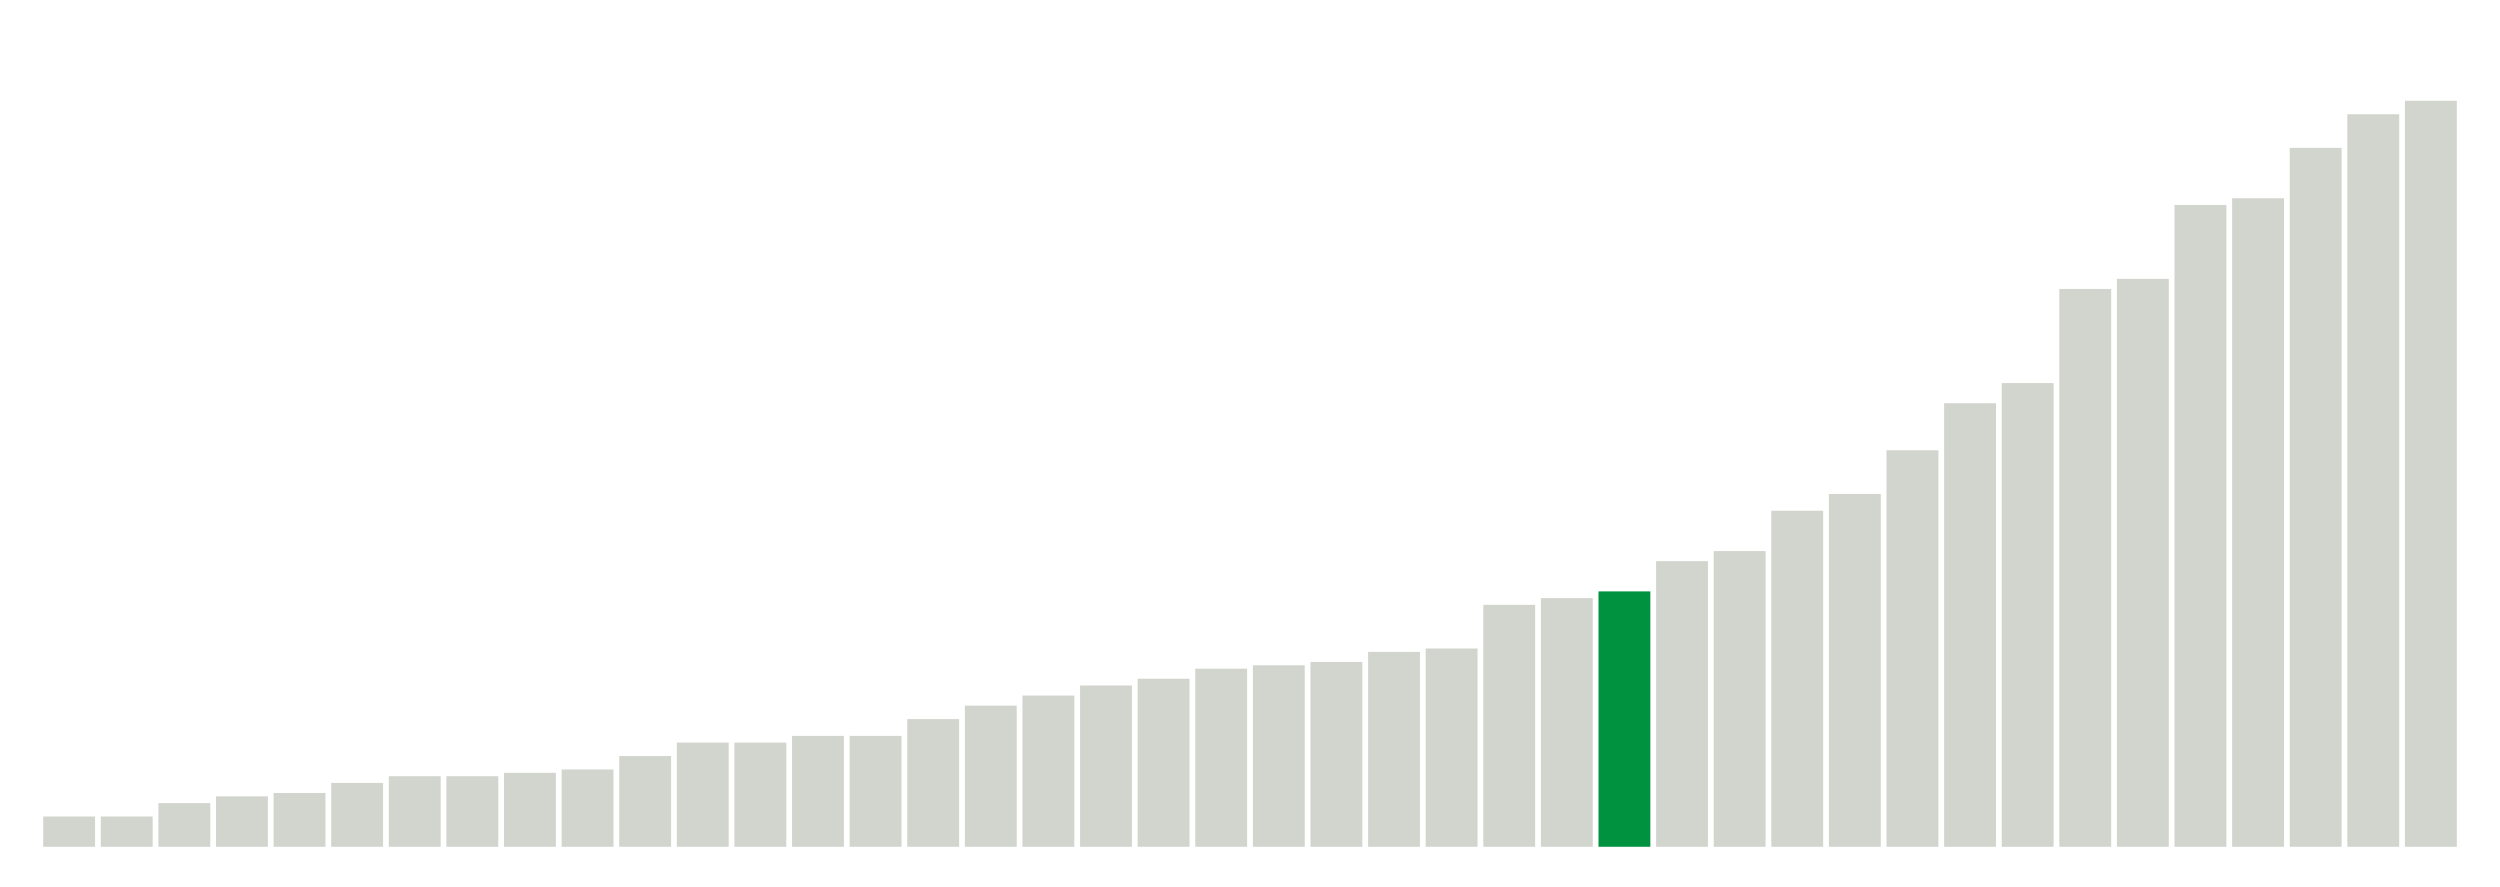 <svg xmlns="http://www.w3.org/2000/svg" xmlns:xlink="http://www.w3.org/1999/xlink" version="1.1" class="marks" width="310" height="110" ><g fill="none" stroke-miterlimit="10" transform="translate(5,5)"><g class="mark-group role-frame root" role="graphics-object" aria-roledescription="group mark container"><g transform="translate(0,0)"><path class="background" aria-hidden="true" d="M0,0h300v100h-300Z" stroke="#ddd" stroke-width="0"/><g><g class="mark-rect role-mark marks" role="graphics-object" aria-roledescription="rect mark container"><path aria-label="neighborhood: South Beach - Tottenville; data_value: 0.9" role="graphics-symbol" aria-roledescription="bar" d="M0.357,96.25h6.429v3.75h-6.429Z" fill="#D2D4CE"/><path aria-label="neighborhood: Upper East Side; data_value: 0.9" role="graphics-symbol" aria-roledescription="bar" d="M7.5,96.25h6.429v3.75h-6.429Z" fill="#D2D4CE"/><path aria-label="neighborhood: Flushing - Clearview; data_value: 1.3" role="graphics-symbol" aria-roledescription="bar" d="M14.643,94.583h6.429v5.417h-6.429Z" fill="#D2D4CE"/><path aria-label="neighborhood: Borough Park; data_value: 1.5" role="graphics-symbol" aria-roledescription="bar" d="M21.786,93.75h6.429v6.25h-6.429Z" fill="#D2D4CE"/><path aria-label="neighborhood: Greenwich Village - SoHo; data_value: 1.6" role="graphics-symbol" aria-roledescription="bar" d="M28.929,93.333h6.429v6.667h-6.429Z" fill="#D2D4CE"/><path aria-label="neighborhood: Bensonhurst - Bay Ridge; data_value: 1.9" role="graphics-symbol" aria-roledescription="bar" d="M36.071,92.083h6.429v7.917h-6.429Z" fill="#D2D4CE"/><path aria-label="neighborhood: Willowbrook; data_value: 2.1" role="graphics-symbol" aria-roledescription="bar" d="M43.214,91.25h6.429v8.75h-6.429Z" fill="#D2D4CE"/><path aria-label="neighborhood: Lower Manhattan; data_value: 2.1" role="graphics-symbol" aria-roledescription="bar" d="M50.357,91.25h6.429v8.75h-6.429Z" fill="#D2D4CE"/><path aria-label="neighborhood: Bayside - Little Neck; data_value: 2.2" role="graphics-symbol" aria-roledescription="bar" d="M57.5,90.833h6.429v9.167h-6.429Z" fill="#D2D4CE"/><path aria-label="neighborhood: Long Island City - Astoria; data_value: 2.3" role="graphics-symbol" aria-roledescription="bar" d="M64.643,90.417h6.429v9.583h-6.429Z" fill="#D2D4CE"/><path aria-label="neighborhood: Greenpoint; data_value: 2.7" role="graphics-symbol" aria-roledescription="bar" d="M71.786,88.75h6.429v11.25h-6.429Z" fill="#D2D4CE"/><path aria-label="neighborhood: Union Square - Lower East Side; data_value: 3.1" role="graphics-symbol" aria-roledescription="bar" d="M78.929,87.083h6.429v12.917h-6.429Z" fill="#D2D4CE"/><path aria-label="neighborhood: Upper West Side; data_value: 3.1" role="graphics-symbol" aria-roledescription="bar" d="M86.071,87.083h6.429v12.917h-6.429Z" fill="#D2D4CE"/><path aria-label="neighborhood: Ridgewood - Forest Hills; data_value: 3.3" role="graphics-symbol" aria-roledescription="bar" d="M93.214,86.25h6.429v13.75h-6.429Z" fill="#D2D4CE"/><path aria-label="neighborhood: Fresh Meadows; data_value: 3.3" role="graphics-symbol" aria-roledescription="bar" d="M100.357,86.25h6.429v13.75h-6.429Z" fill="#D2D4CE"/><path aria-label="neighborhood: West Queens; data_value: 3.8" role="graphics-symbol" aria-roledescription="bar" d="M107.5,84.167h6.429v15.833h-6.429Z" fill="#D2D4CE"/><path aria-label="neighborhood: Coney Island - Sheepshead Bay; data_value: 4.2" role="graphics-symbol" aria-roledescription="bar" d="M114.643,82.5h6.429v17.5h-6.429Z" fill="#D2D4CE"/><path aria-label="neighborhood: Southeast Queens; data_value: 4.5" role="graphics-symbol" aria-roledescription="bar" d="M121.786,81.25h6.429v18.75h-6.429Z" fill="#D2D4CE"/><path aria-label="neighborhood: Sunset Park; data_value: 4.8" role="graphics-symbol" aria-roledescription="bar" d="M128.929,80h6.429v20h-6.429Z" fill="#D2D4CE"/><path aria-label="neighborhood: Southwest Queens; data_value: 5" role="graphics-symbol" aria-roledescription="bar" d="M136.071,79.167h6.429v20.833h-6.429Z" fill="#D2D4CE"/><path aria-label="neighborhood: Rockaways; data_value: 5.3" role="graphics-symbol" aria-roledescription="bar" d="M143.214,77.917h6.429v22.083h-6.429Z" fill="#D2D4CE"/><path aria-label="neighborhood: Canarsie - Flatlands; data_value: 5.4" role="graphics-symbol" aria-roledescription="bar" d="M150.357,77.5h6.429v22.5h-6.429Z" fill="#D2D4CE"/><path aria-label="neighborhood: Downtown - Heights - Slope; data_value: 5.5" role="graphics-symbol" aria-roledescription="bar" d="M157.5,77.083h6.429v22.917h-6.429Z" fill="#D2D4CE"/><path aria-label="neighborhood: Williamsburg - Bushwick; data_value: 5.8" role="graphics-symbol" aria-roledescription="bar" d="M164.643,75.833h6.429v24.167h-6.429Z" fill="#D2D4CE"/><path aria-label="neighborhood: Jamaica; data_value: 5.9" role="graphics-symbol" aria-roledescription="bar" d="M171.786,75.417h6.429v24.583h-6.429Z" fill="#D2D4CE"/><path aria-label="neighborhood: Chelsea - Clinton; data_value: 7.2" role="graphics-symbol" aria-roledescription="bar" d="M178.929,70h6.429v30h-6.429Z" fill="#D2D4CE"/><path aria-label="neighborhood: Gramercy Park - Murray Hill; data_value: 7.4" role="graphics-symbol" aria-roledescription="bar" d="M186.071,69.167h6.429v30.833h-6.429Z" fill="#D2D4CE"/><path aria-label="neighborhood: Stapleton - St. George; data_value: 7.6" role="graphics-symbol" aria-roledescription="bar" d="M193.214,68.333h6.429v31.667h-6.429Z" fill="#00923E"/><path aria-label="neighborhood: Port Richmond; data_value: 8.5" role="graphics-symbol" aria-roledescription="bar" d="M200.357,64.583h6.429v35.417h-6.429Z" fill="#D2D4CE"/><path aria-label="neighborhood: Kingsbridge - Riverdale; data_value: 8.8" role="graphics-symbol" aria-roledescription="bar" d="M207.5,63.333h6.429v36.667h-6.429Z" fill="#D2D4CE"/><path aria-label="neighborhood: Washington Heights; data_value: 10" role="graphics-symbol" aria-roledescription="bar" d="M214.643,58.333h6.429v41.667h-6.429Z" fill="#D2D4CE"/><path aria-label="neighborhood: East Flatbush - Flatbush; data_value: 10.5" role="graphics-symbol" aria-roledescription="bar" d="M221.786,56.25h6.429v43.75h-6.429Z" fill="#D2D4CE"/><path aria-label="neighborhood: Pelham - Throgs Neck; data_value: 11.8" role="graphics-symbol" aria-roledescription="bar" d="M228.929,50.833h6.429v49.167h-6.429Z" fill="#D2D4CE"/><path aria-label="neighborhood: Northeast Bronx; data_value: 13.2" role="graphics-symbol" aria-roledescription="bar" d="M236.071,45h6.429v55h-6.429Z" fill="#D2D4CE"/><path aria-label="neighborhood: Crotona -Tremont; data_value: 13.8" role="graphics-symbol" aria-roledescription="bar" d="M243.214,42.5h6.429v57.5h-6.429Z" fill="#D2D4CE"/><path aria-label="neighborhood: Bedford Stuyvesant - Crown Heights; data_value: 16.6" role="graphics-symbol" aria-roledescription="bar" d="M250.357,30.833h6.429v69.167h-6.429Z" fill="#D2D4CE"/><path aria-label="neighborhood: Fordham - Bronx Pk; data_value: 16.9" role="graphics-symbol" aria-roledescription="bar" d="M257.5,29.583h6.429v70.417h-6.429Z" fill="#D2D4CE"/><path aria-label="neighborhood: High Bridge - Morrisania; data_value: 19.1" role="graphics-symbol" aria-roledescription="bar" d="M264.643,20.417h6.429v79.583h-6.429Z" fill="#D2D4CE"/><path aria-label="neighborhood: Central Harlem - Morningside Heights; data_value: 19.3" role="graphics-symbol" aria-roledescription="bar" d="M271.786,19.583h6.429v80.417h-6.429Z" fill="#D2D4CE"/><path aria-label="neighborhood: East Harlem; data_value: 20.8" role="graphics-symbol" aria-roledescription="bar" d="M278.929,13.333h6.429v86.667h-6.429Z" fill="#D2D4CE"/><path aria-label="neighborhood: East New York; data_value: 21.8" role="graphics-symbol" aria-roledescription="bar" d="M286.071,9.167h6.429v90.833h-6.429Z" fill="#D2D4CE"/><path aria-label="neighborhood: Hunts Point - Mott Haven; data_value: 22.2" role="graphics-symbol" aria-roledescription="bar" d="M293.214,7.5h6.429v92.5h-6.429Z" fill="#D2D4CE"/></g></g><path class="foreground" aria-hidden="true" d="" display="none"/></g></g></g></svg>